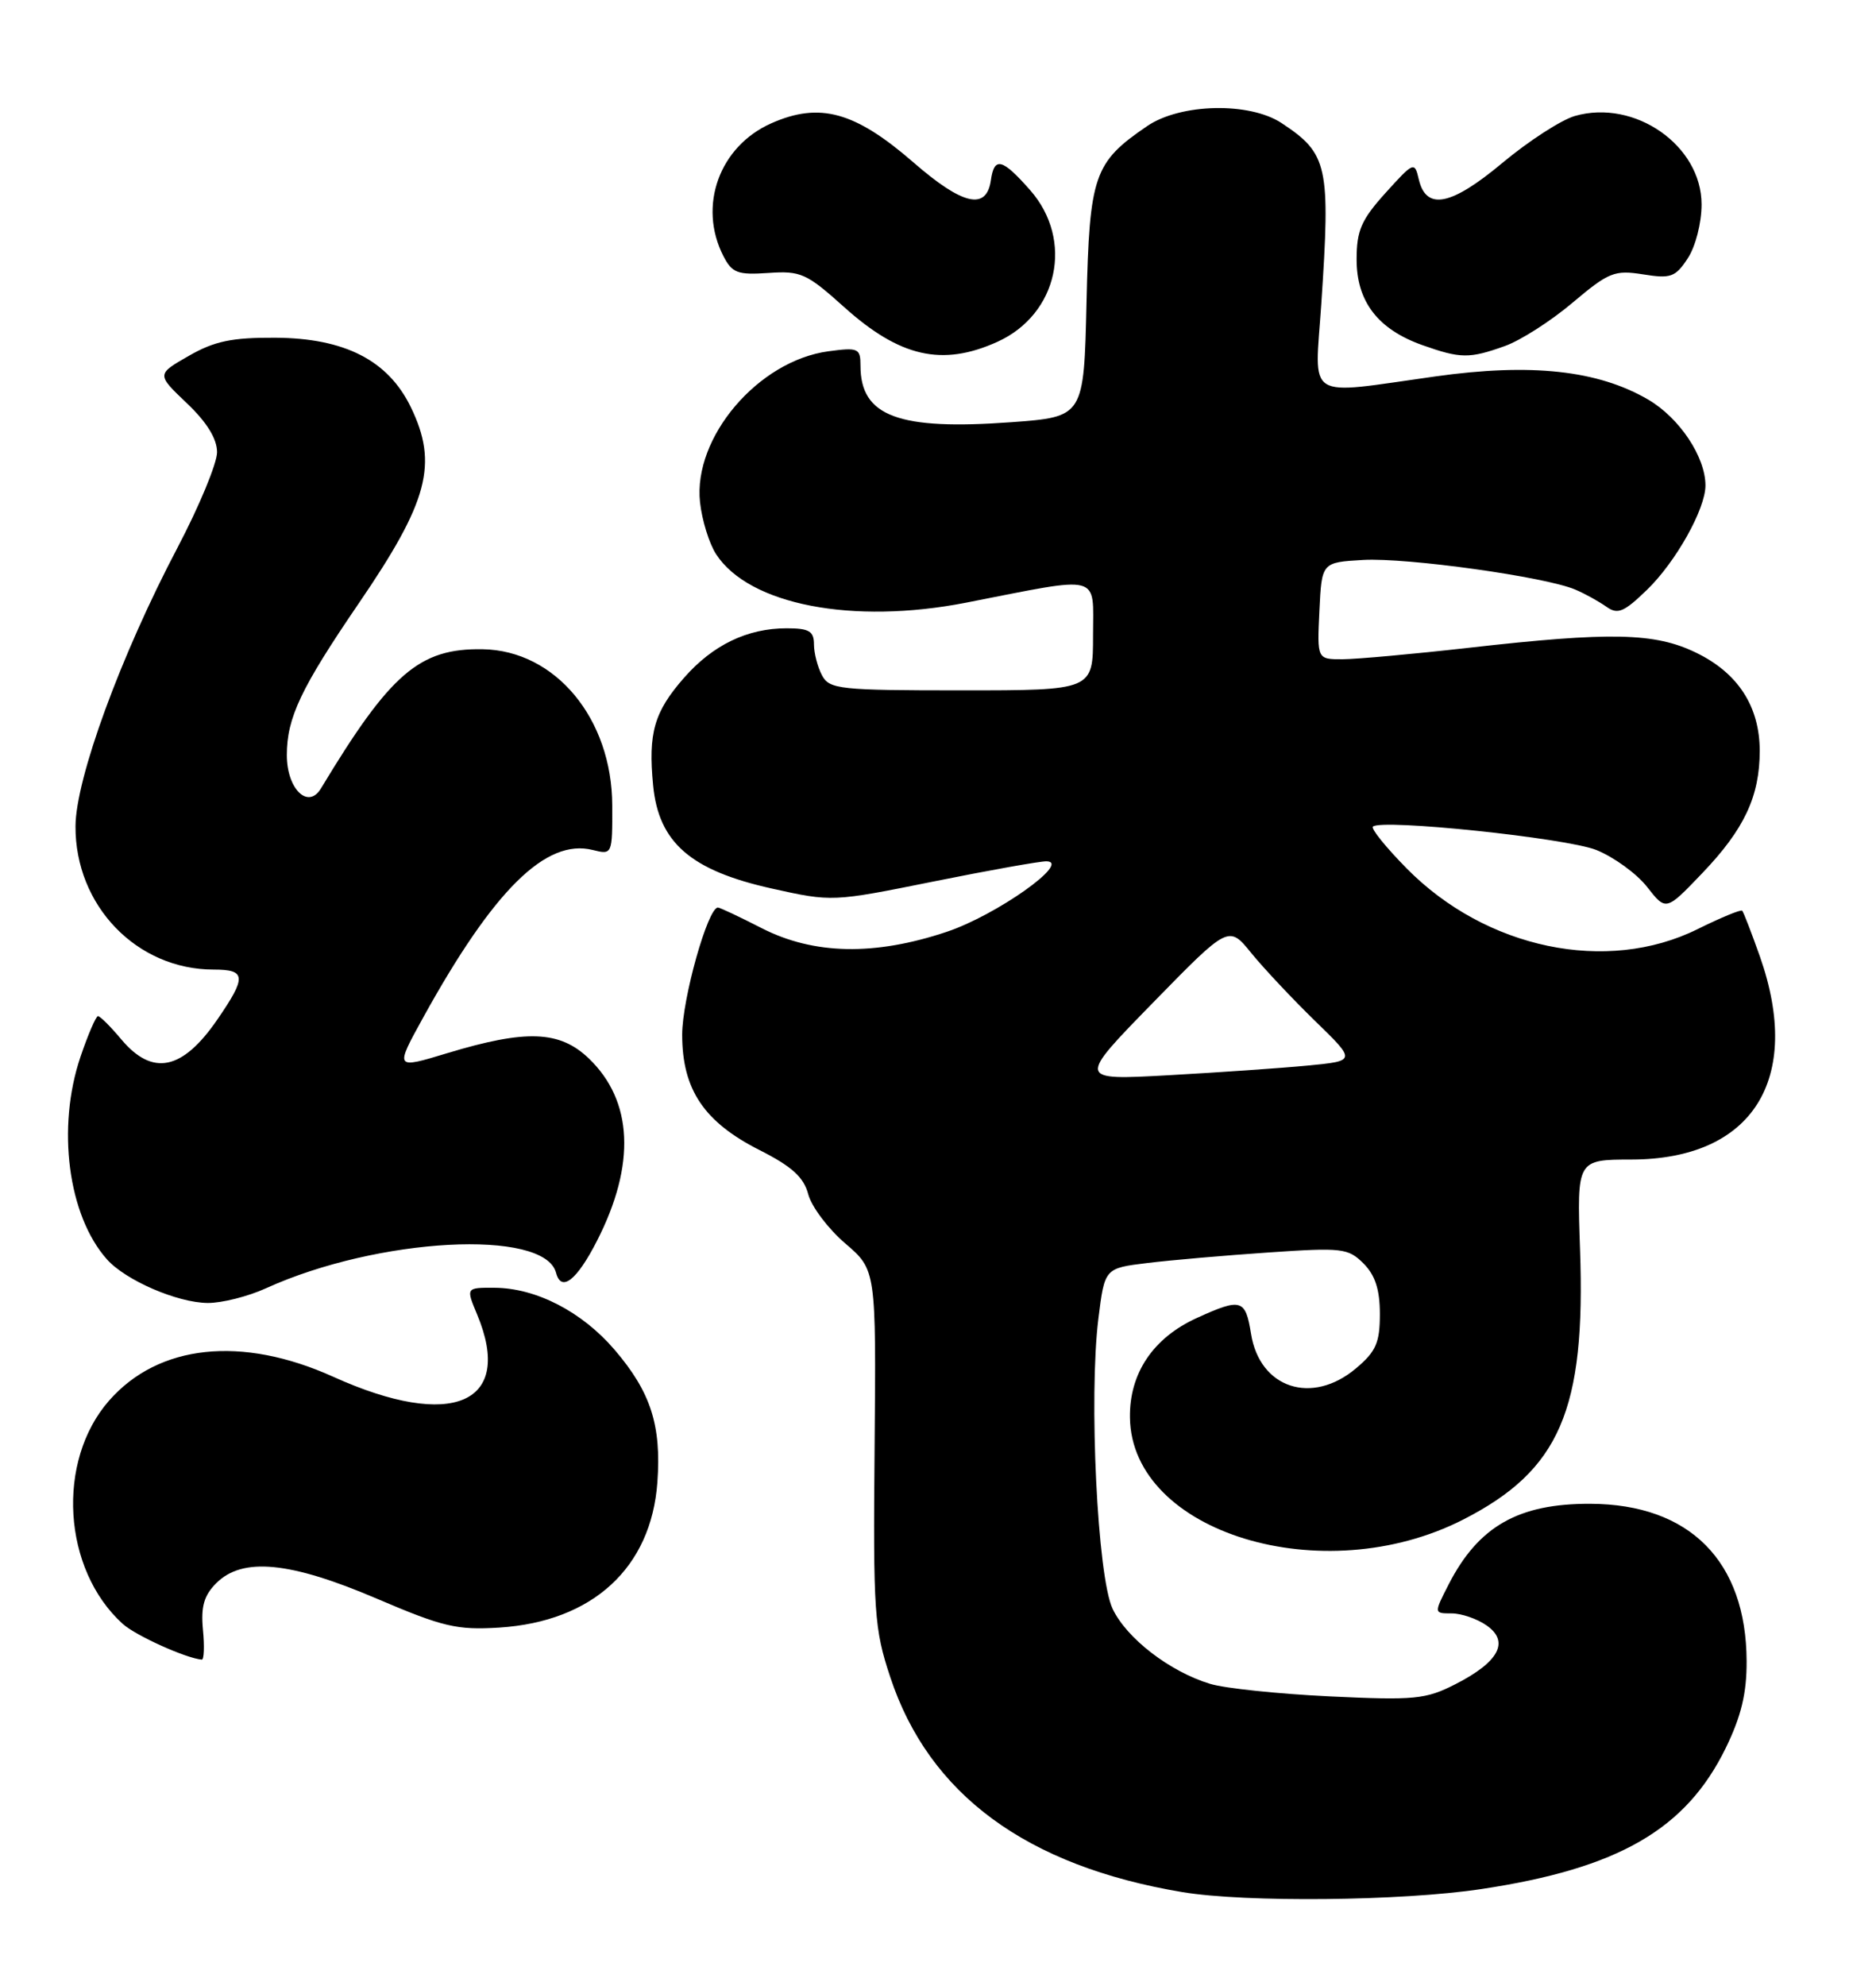 <?xml version="1.0" encoding="UTF-8" standalone="no"?>
<!DOCTYPE svg PUBLIC "-//W3C//DTD SVG 1.1//EN" "http://www.w3.org/Graphics/SVG/1.1/DTD/svg11.dtd" >
<svg xmlns="http://www.w3.org/2000/svg" xmlns:xlink="http://www.w3.org/1999/xlink" version="1.1" viewBox="0 0 242 256">
 <g >
 <path fill="currentColor"
d=" M 191.08 243.54 C 208.77 240.88 217.47 235.86 222.61 225.37 C 224.61 221.27 225.33 218.30 225.31 214.15 C 225.26 201.26 217.96 193.92 205.16 193.87 C 195.88 193.83 190.72 196.77 186.88 204.25 C 184.96 208.00 184.96 208.00 187.26 208.00 C 188.52 208.00 190.56 208.70 191.78 209.56 C 194.76 211.64 193.36 214.27 187.74 217.13 C 183.92 219.08 182.49 219.22 171.52 218.70 C 164.91 218.38 157.96 217.66 156.09 217.08 C 150.89 215.50 145.33 211.22 143.52 207.40 C 141.57 203.29 140.44 180.12 141.69 170.00 C 142.50 163.50 142.50 163.50 147.99 162.83 C 151.01 162.46 158.05 161.85 163.63 161.47 C 173.12 160.82 173.91 160.91 175.89 162.89 C 177.40 164.40 178.00 166.26 178.00 169.41 C 178.00 173.11 177.50 174.24 174.92 176.41 C 169.23 181.20 162.50 178.98 161.38 171.95 C 160.66 167.48 160.11 167.31 154.40 169.91 C 148.75 172.47 145.67 177.06 145.76 182.77 C 145.98 197.61 170.66 205.14 188.76 195.90 C 201.21 189.54 204.56 181.79 203.82 161.03 C 203.42 149.50 203.42 149.50 210.46 149.49 C 226.06 149.46 232.59 139.16 227.03 123.33 C 225.94 120.25 224.91 117.58 224.74 117.41 C 224.57 117.23 221.98 118.30 218.99 119.78 C 207.27 125.59 191.68 122.33 181.45 111.95 C 178.79 109.25 176.83 106.83 177.10 106.57 C 178.13 105.53 202.04 108.03 205.92 109.58 C 208.18 110.49 211.13 112.63 212.47 114.34 C 214.91 117.46 214.91 117.46 219.56 112.60 C 225.01 106.91 227.00 102.68 227.00 96.78 C 226.99 91.07 224.19 86.75 218.78 84.14 C 213.47 81.56 207.78 81.44 189.50 83.51 C 182.35 84.32 175.02 84.98 173.20 84.99 C 169.90 85.00 169.90 85.00 170.20 78.75 C 170.50 72.50 170.50 72.50 175.84 72.19 C 181.50 71.87 199.42 74.37 203.23 76.02 C 204.48 76.55 206.27 77.55 207.22 78.22 C 208.68 79.26 209.48 78.93 212.48 76.02 C 216.19 72.42 220.00 65.62 220.00 62.59 C 220.00 58.90 216.65 53.88 212.62 51.52 C 206.13 47.73 197.52 46.79 185.15 48.53 C 168.14 50.91 169.59 51.83 170.44 39.25 C 171.64 21.34 171.31 19.82 165.31 15.86 C 161.16 13.13 152.28 13.33 147.99 16.25 C 141.10 20.94 140.54 22.57 140.16 38.94 C 139.82 53.74 139.82 53.74 130.47 54.43 C 115.88 55.50 111.00 53.67 111.00 47.15 C 111.00 44.90 110.72 44.77 106.86 45.29 C 97.81 46.51 89.40 56.38 90.30 64.74 C 90.55 67.07 91.49 70.10 92.39 71.47 C 96.65 77.98 109.99 80.55 124.60 77.70 C 142.34 74.23 141.00 73.88 141.00 81.91 C 141.00 89.00 141.00 89.00 124.04 89.00 C 108.29 89.00 107.00 88.86 106.04 87.07 C 105.47 86.00 105.00 84.20 105.00 83.07 C 105.00 81.37 104.37 81.00 101.47 81.00 C 96.41 81.00 91.95 83.15 88.25 87.37 C 84.38 91.78 83.60 94.48 84.25 101.24 C 84.96 108.63 89.09 112.22 99.56 114.55 C 107.34 116.28 107.39 116.27 120.44 113.64 C 127.63 112.19 134.19 111.02 135.01 111.04 C 138.23 111.13 128.51 118.00 122.13 120.13 C 112.84 123.24 104.98 123.09 98.28 119.67 C 95.41 118.20 92.86 117.00 92.61 117.00 C 91.31 117.00 88.00 128.77 88.00 133.39 C 88.00 140.46 90.81 144.65 98.00 148.28 C 102.17 150.39 103.68 151.77 104.26 153.96 C 104.68 155.56 106.82 158.40 109.02 160.29 C 113.02 163.71 113.02 163.71 112.82 186.60 C 112.63 207.88 112.77 209.98 114.84 216.21 C 119.84 231.33 132.40 240.57 152.51 243.93 C 160.67 245.29 180.81 245.09 191.08 243.54 Z  M 26.18 210.10 C 25.90 207.13 26.31 205.69 27.90 204.10 C 31.28 200.72 37.41 201.31 48.63 206.11 C 57.15 209.75 58.95 210.17 64.40 209.83 C 76.45 209.06 84.00 202.13 84.80 191.11 C 85.33 183.74 83.95 179.47 79.28 174.01 C 75.08 169.11 69.16 166.05 63.80 166.02 C 60.10 166.00 60.10 166.00 61.55 169.47 C 66.35 180.96 58.34 184.43 43.00 177.50 C 31.18 172.16 20.45 173.30 14.07 180.57 C 7.22 188.38 8.07 202.33 15.83 209.35 C 17.50 210.86 23.97 213.78 26.03 213.96 C 26.32 213.98 26.39 212.24 26.18 210.10 Z  M 34.30 166.09 C 48.72 159.53 70.24 158.38 71.73 164.09 C 72.40 166.64 74.41 165.07 77.02 159.95 C 82.04 150.13 81.66 141.92 75.95 136.45 C 72.20 132.86 67.86 132.70 57.71 135.77 C 50.92 137.83 50.92 137.83 54.60 131.16 C 63.69 114.72 70.43 108.07 76.46 109.58 C 78.98 110.21 79.00 110.17 78.98 103.86 C 78.95 92.64 71.64 83.84 62.24 83.70 C 54.09 83.57 50.36 86.79 41.40 101.65 C 39.74 104.40 37.00 101.71 37.00 97.35 C 37.00 92.54 38.81 88.72 46.31 77.74 C 55.26 64.64 56.54 59.81 53.00 52.50 C 50.07 46.46 44.48 43.59 35.50 43.54 C 29.91 43.51 27.66 43.98 24.35 45.88 C 20.19 48.26 20.19 48.26 24.10 51.98 C 26.69 54.44 28.00 56.57 28.00 58.30 C 28.00 59.73 25.70 65.28 22.89 70.62 C 15.57 84.52 9.77 100.36 9.74 106.52 C 9.69 116.76 17.64 125.00 27.57 125.00 C 31.76 125.00 31.83 125.93 28.03 131.45 C 23.53 137.99 19.68 138.79 15.65 134.00 C 14.27 132.35 12.91 131.00 12.64 131.00 C 12.38 131.00 11.36 133.36 10.38 136.25 C 7.29 145.37 8.77 156.71 13.79 162.35 C 16.19 165.06 22.88 167.95 26.80 167.98 C 28.62 167.99 32.00 167.14 34.30 166.09 Z  M 128.68 44.06 C 136.49 40.51 138.55 30.97 132.90 24.53 C 129.28 20.42 128.26 20.16 127.82 23.24 C 127.26 27.16 124.18 26.45 117.87 20.97 C 110.30 14.39 105.75 13.13 99.51 15.89 C 92.79 18.86 90.01 26.55 93.31 33.00 C 94.44 35.20 95.14 35.46 99.12 35.19 C 103.29 34.90 104.05 35.24 108.87 39.57 C 116.08 46.05 121.55 47.29 128.68 44.06 Z  M 194.13 44.61 C 196.13 43.90 200.06 41.39 202.85 39.03 C 207.52 35.09 208.27 34.79 211.94 35.37 C 215.53 35.95 216.13 35.73 217.72 33.30 C 218.72 31.78 219.50 28.73 219.50 26.36 C 219.50 18.76 210.88 12.74 203.16 14.95 C 201.39 15.46 197.19 18.18 193.82 20.99 C 187.18 26.54 183.97 27.17 183.02 23.12 C 182.48 20.80 182.37 20.85 178.73 24.87 C 175.60 28.34 175.00 29.72 175.00 33.45 C 175.00 38.89 177.75 42.46 183.50 44.50 C 188.42 46.24 189.55 46.25 194.13 44.61 Z  M 148.73 129.27 C 158.50 119.27 158.50 119.27 161.43 122.89 C 163.05 124.87 166.75 128.81 169.66 131.64 C 174.94 136.77 174.94 136.77 168.72 137.37 C 165.30 137.70 157.20 138.26 150.73 138.62 C 138.96 139.27 138.96 139.27 148.73 129.27 Z "/>
</g>
</svg>
